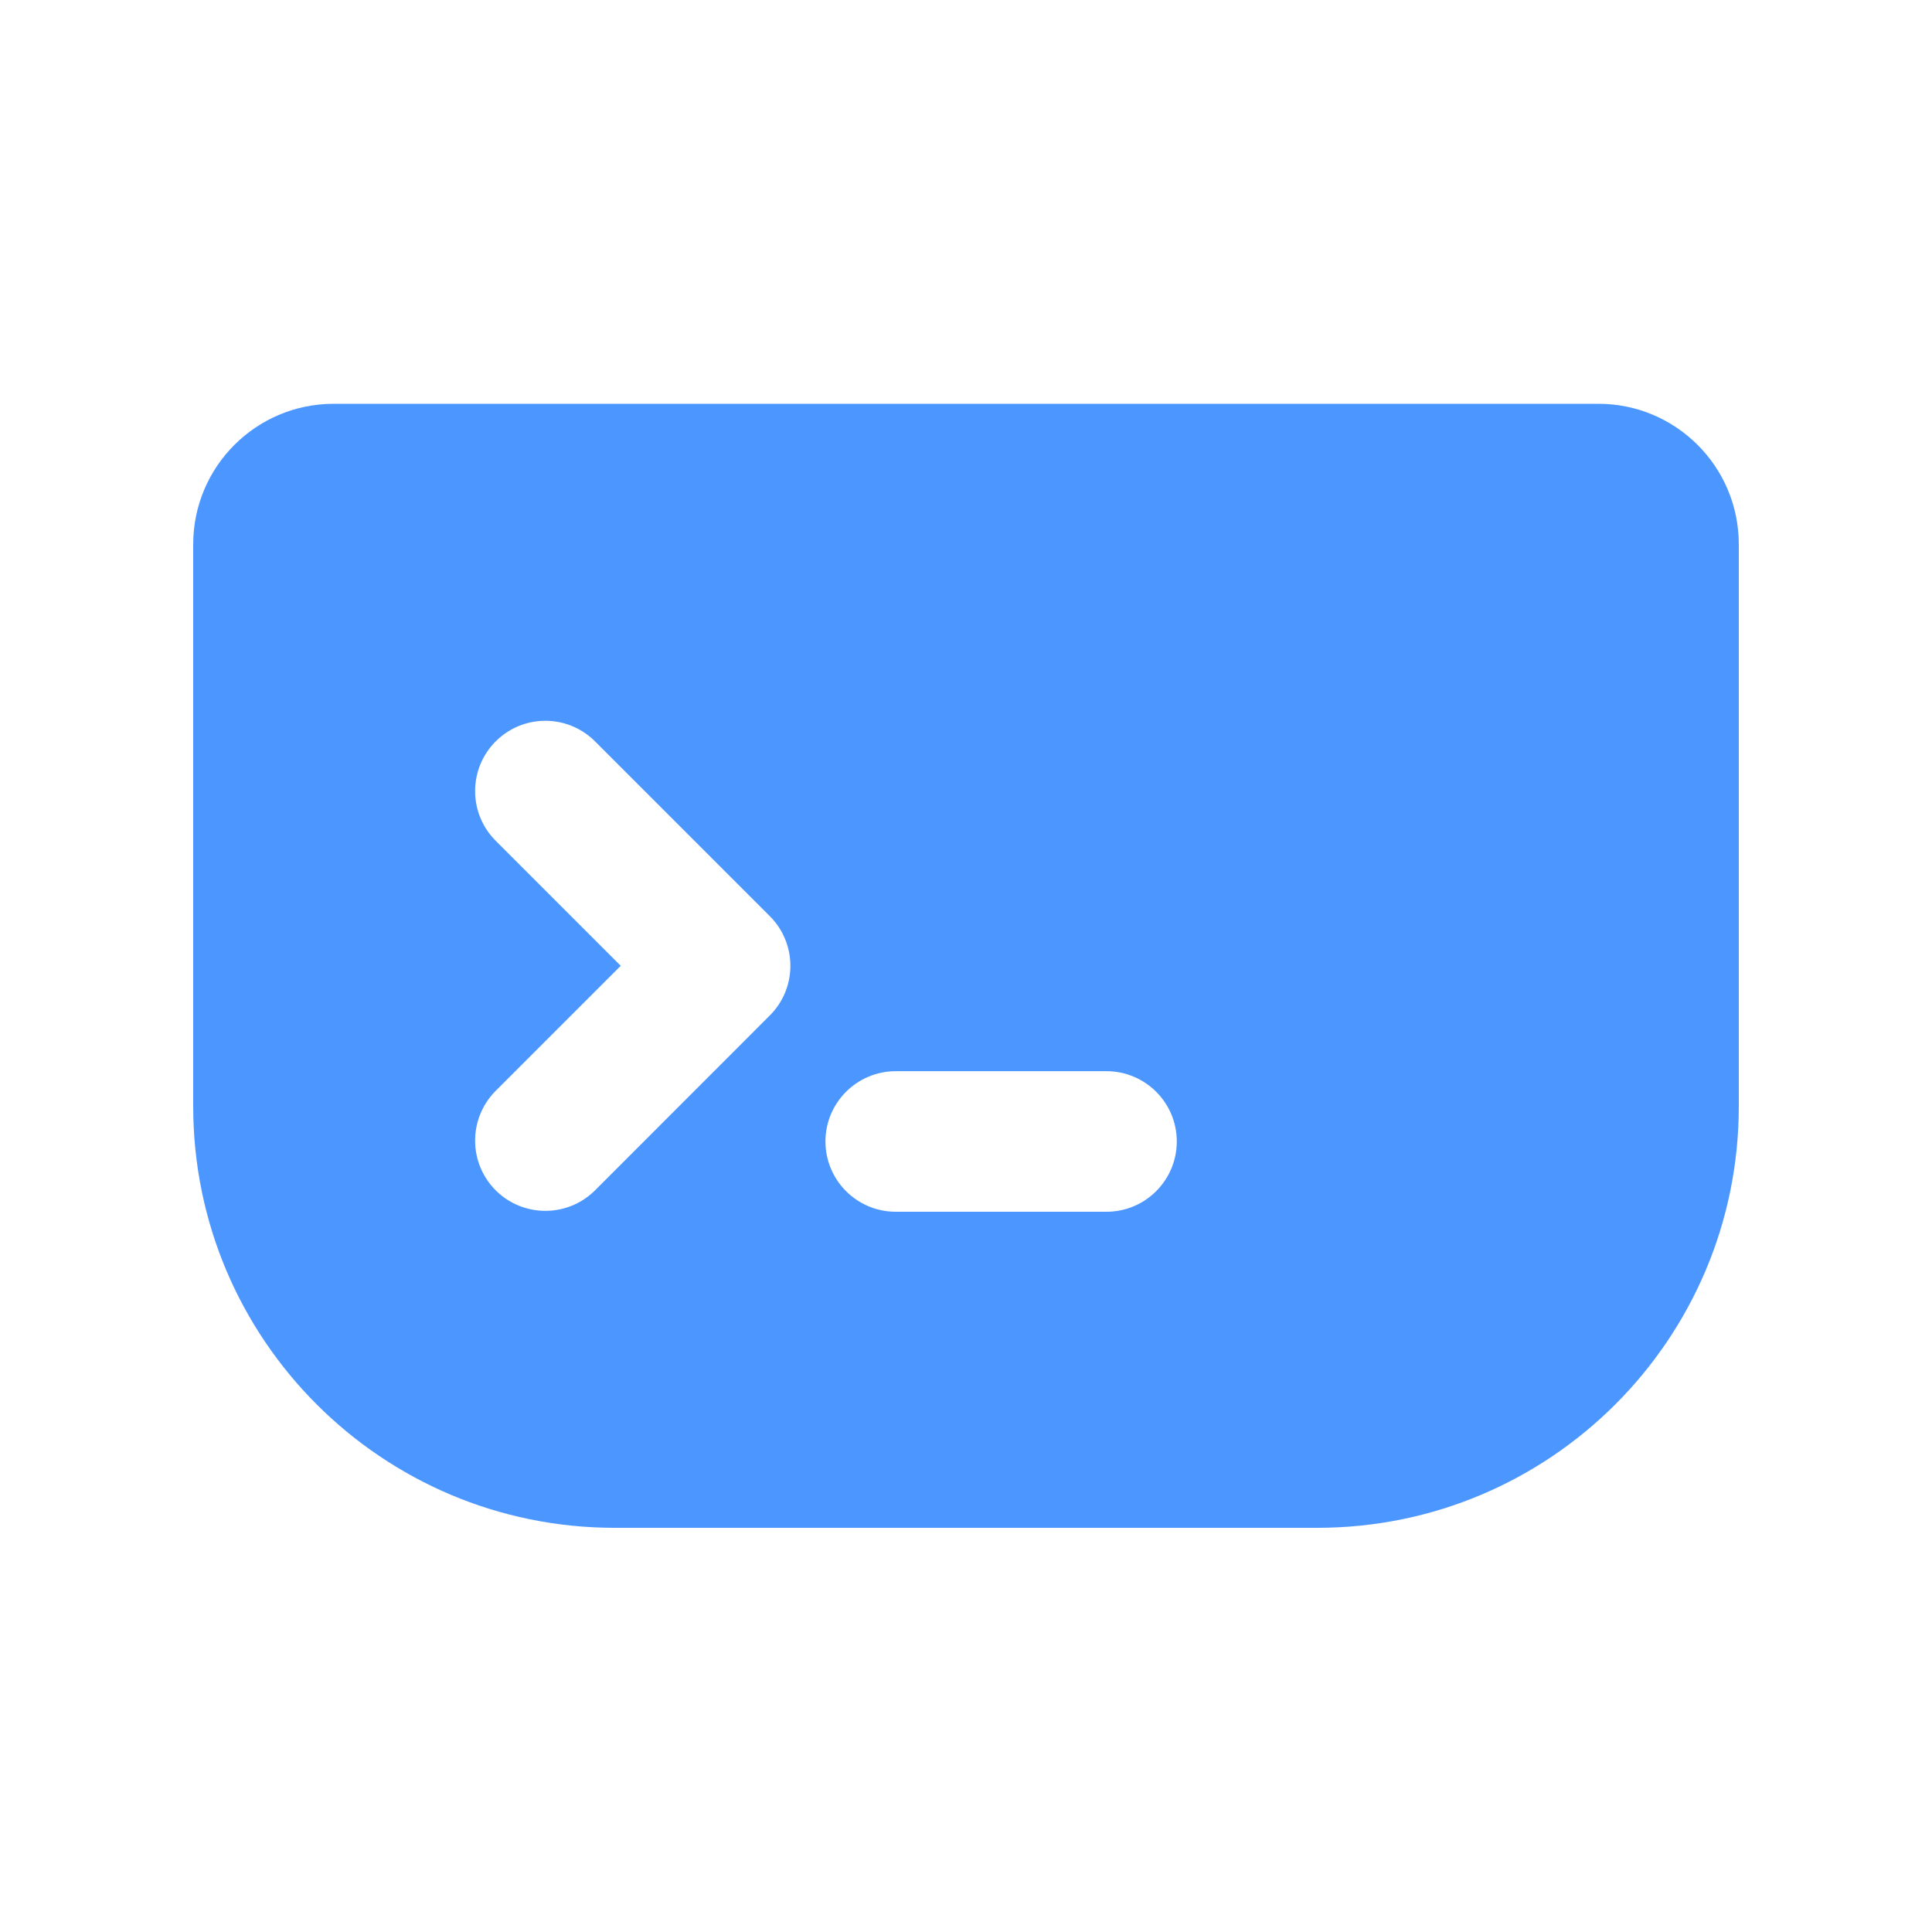<?xml version="1.0" encoding="UTF-8" standalone="no"?>
<!DOCTYPE svg PUBLIC "-//W3C//DTD SVG 1.1//EN" "http://www.w3.org/Graphics/SVG/1.1/DTD/svg11.dtd">
<!-- Created with Vectornator (http://vectornator.io/) -->
<svg stroke-miterlimit="10" style="fill-rule:nonzero;clip-rule:evenodd;stroke-linecap:round;stroke-linejoin:round;"
  version="1.1" viewBox="0 0 20 20" xml:space="preserve" xmlns="http://www.w3.org/2000/svg"
  xmlns:xlink="http://www.w3.org/1999/xlink">
  <defs />
  <g>
    <path
      d="M3.455 4.18L16.546 4.18C17.349 4.18 18 4.831 18 5.635L18 11.453C18 13.863 16.046 15.816 13.636 15.816L6.364 15.816C3.954 15.816 2 13.863 2 11.453L2 5.635C2 4.831 2.651 4.18 3.455 4.18ZM5.122 8.694L6.426 9.998L5.122 11.302C4.847 11.588 4.851 12.041 5.131 12.322C5.412 12.602 5.865 12.606 6.151 12.331L7.969 10.512C8.253 10.228 8.253 9.768 7.969 9.484L6.151 7.666C5.865 7.39 5.412 7.394 5.131 7.675C4.851 7.955 4.847 8.409 5.122 8.694ZM11.454 11.089L9.273 11.089C8.871 11.089 8.545 11.415 8.545 11.816C8.545 12.218 8.871 12.544 9.273 12.544L11.454 12.544C11.856 12.544 12.182 12.218 12.182 11.816C12.182 11.415 11.856 11.089 11.454 11.089Z"
      fill="#4c97ff" fill-rule="nonzero" opacity="1" stroke="none" />
  </g>
</svg>
